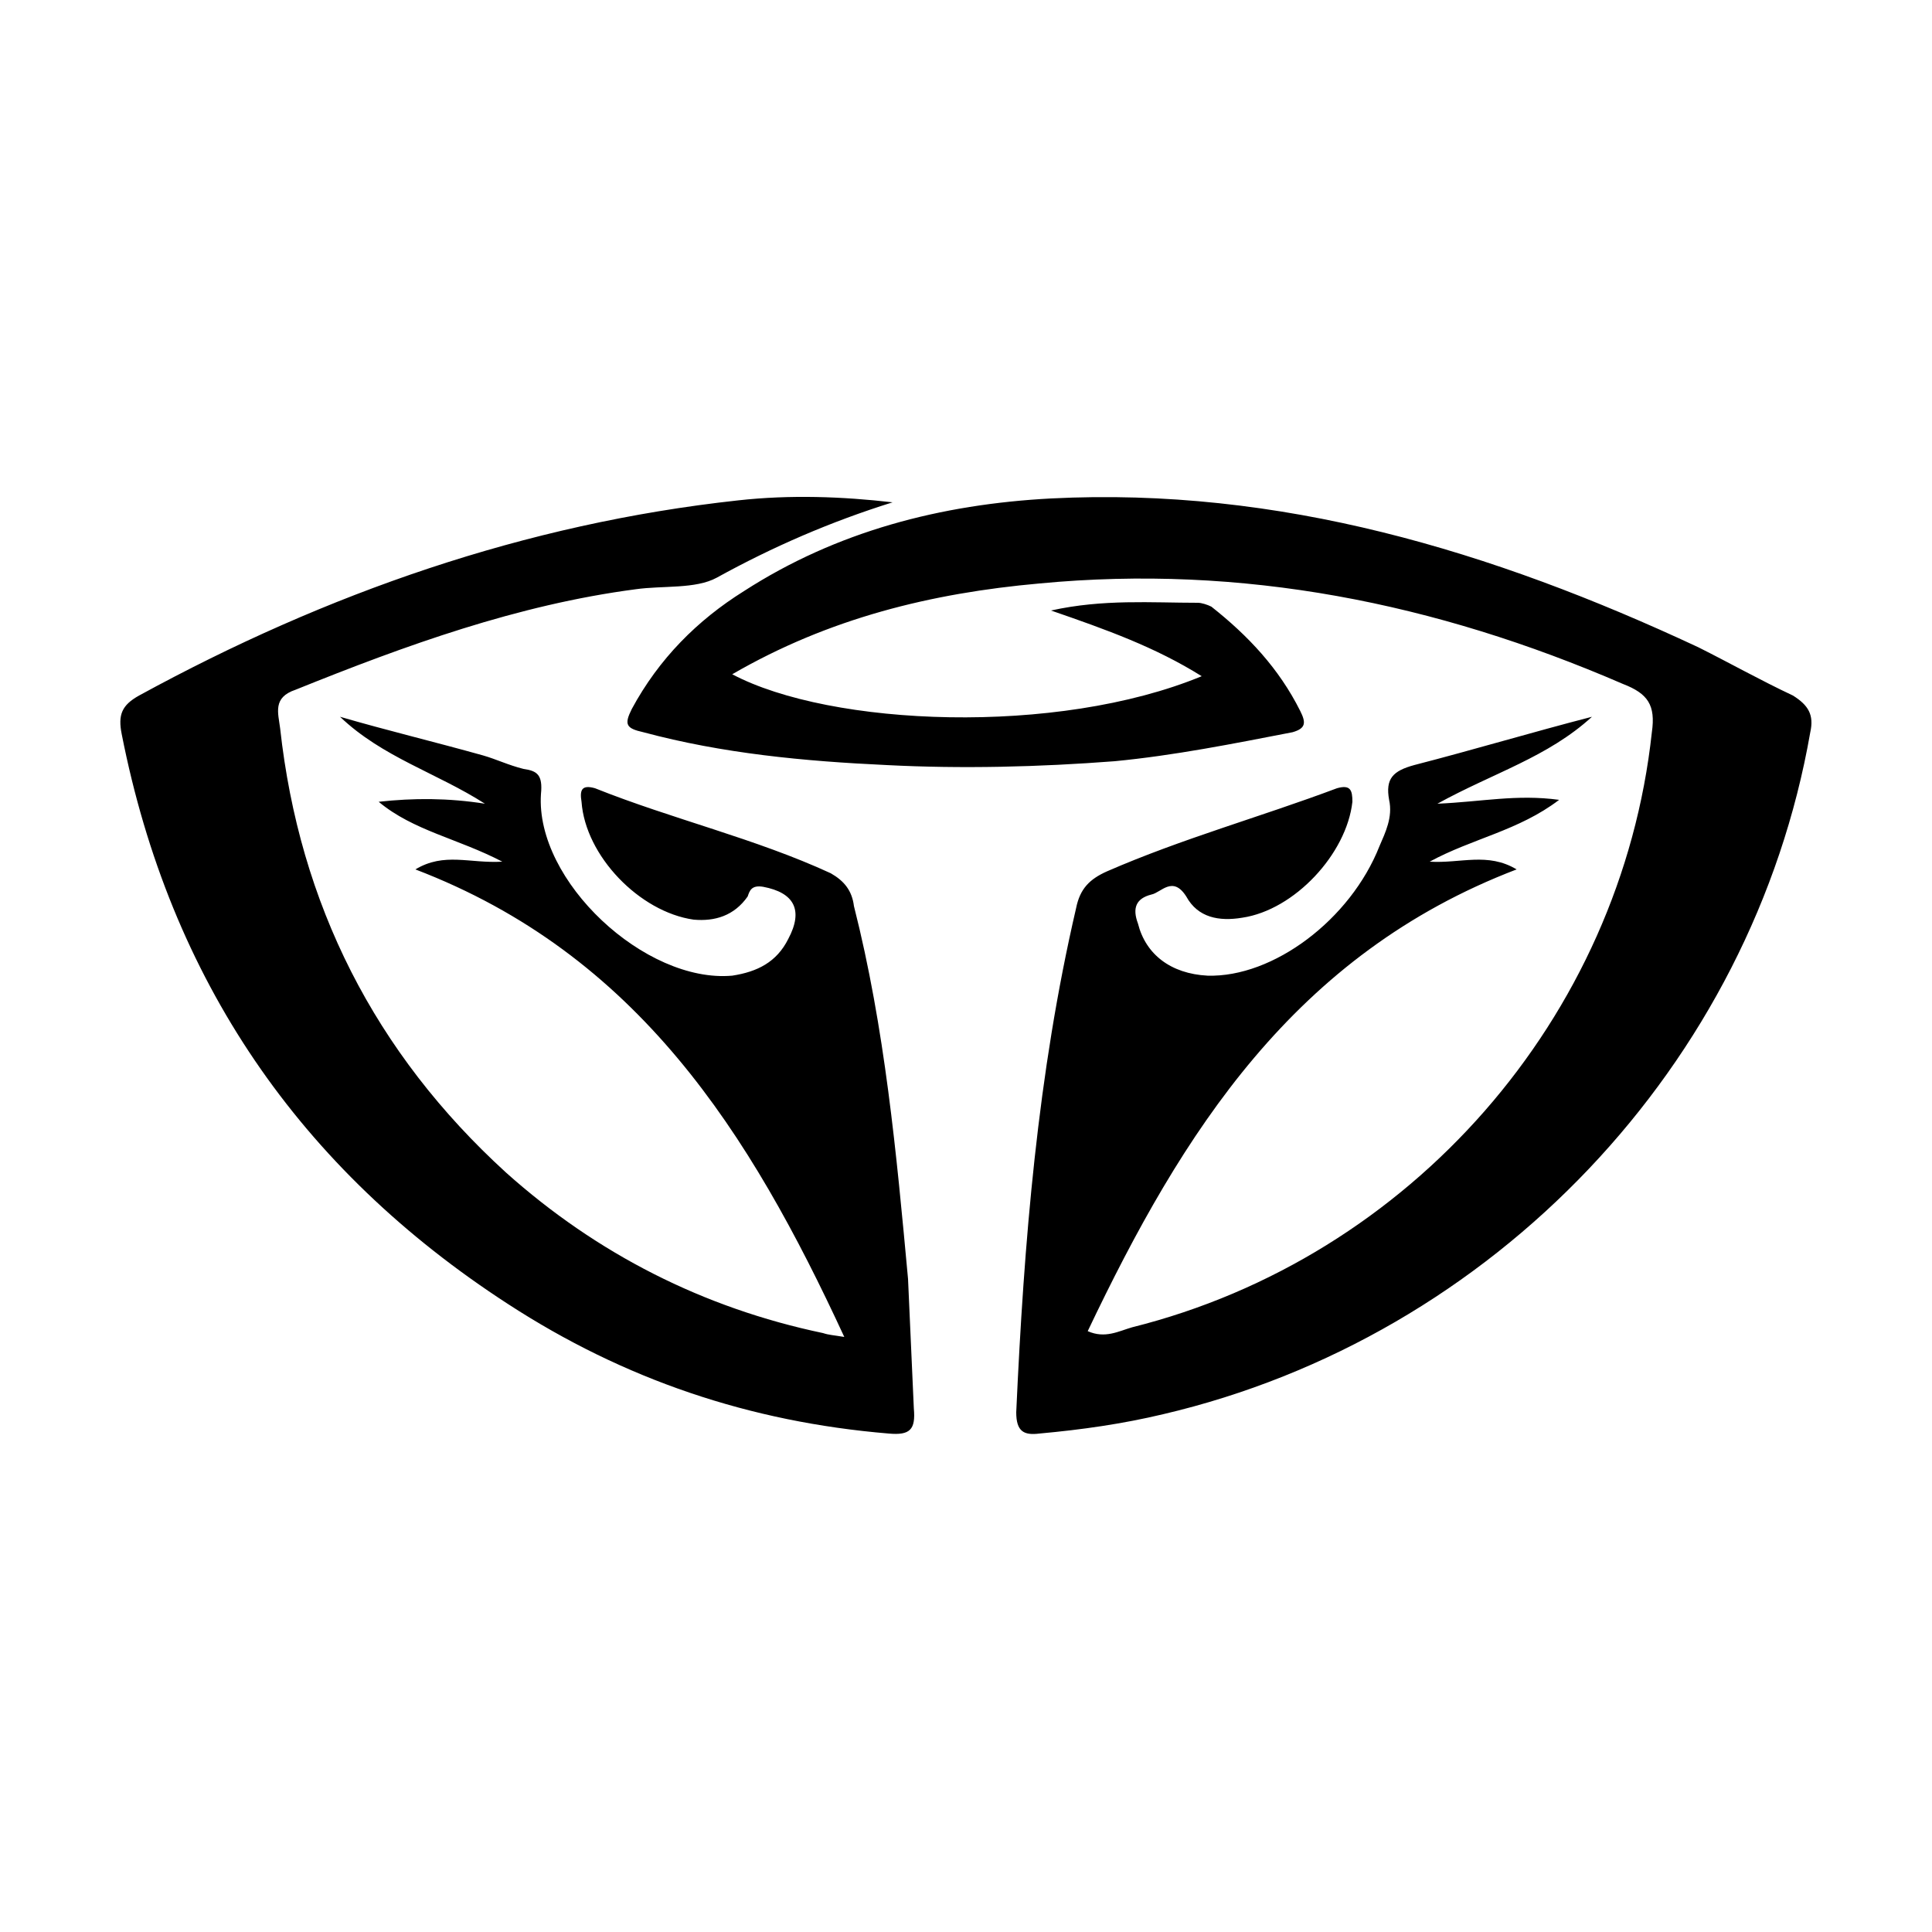 <svg width="64" height="64" viewBox="0 0 1000 1000" xmlns="http://www.w3.org/2000/svg"><path d="M928 360c-17-8-33-17-49-25-107-50-217-83-335-77-57 3-111 17-159 48-24 15-44 35-58 61-4 8-3 10 6 12 41 11 83 15 126 17 39 2 79 1 118-2 31-3 61-9 92-15 7-2 7-5 4-11-11-22-27-39-46-54-2-1-5-2-7-2-24 0-49-2-76 4 29 10 54 19 78 34-75 31-192 26-243-1 50-29 103-42 159-47 105-10 205 10 302 52 13 5 17 11 15 25-16 148-125 272-269 308-7 2-14 6-23 2 49-103 107-195 222-239-15-9-29-3-45-4 22-12 46-16 67-32-22-3-40 1-63 2 29-16 57-24 80-45-31 8-61 17-92 25-11 3-15 7-13 18 2 9-2 17-5 24-15 38-55 68-89 67-19-1-32-11-36-27-3-8-1-13 7-15 5-1 11-10 18 1 6 11 17 13 29 11 27-4 54-33 57-60 0-6-1-9-8-7-40 15-80 26-119 43-9 4-14 9-16 19-20 86-27 173-31 261 0 10 4 12 12 11 22-2 43-5 64-10 171-40 305-181 335-353 2-9-1-14-9-19zM470 662c-6-65-12-130-28-193-1-8-5-13-12-17-39-18-82-28-122-44-7-2-8 1-7 7 2 28 30 57 58 61 11 1 21-2 28-12 1-3 2-6 8-5 16 3 21 12 13 27-6 12-16 17-29 19-45 4-102-49-99-94 1-10-2-12-9-13-8-2-14-5-21-7-25-7-50-13-74-20 22 21 50 29 75 45-19-3-37-3-55-1 18 15 41 19 64 31-17 1-30-5-45 4 115 44 173 136 222 242-6-1-8-1-11-2-62-13-117-41-164-83-68-62-107-139-117-230-1-8-4-16 8-20 57-23 115-44 176-52 14-2 31 0 42-6 29-16 59-29 91-39-26-3-53-4-80-1-110 12-213 48-310 101-9 5-11 10-9 20 25 127 92 225 200 295 60 39 125 61 197 67 11 1 14-2 13-13-1-22-2-45-3-67z"/></svg>